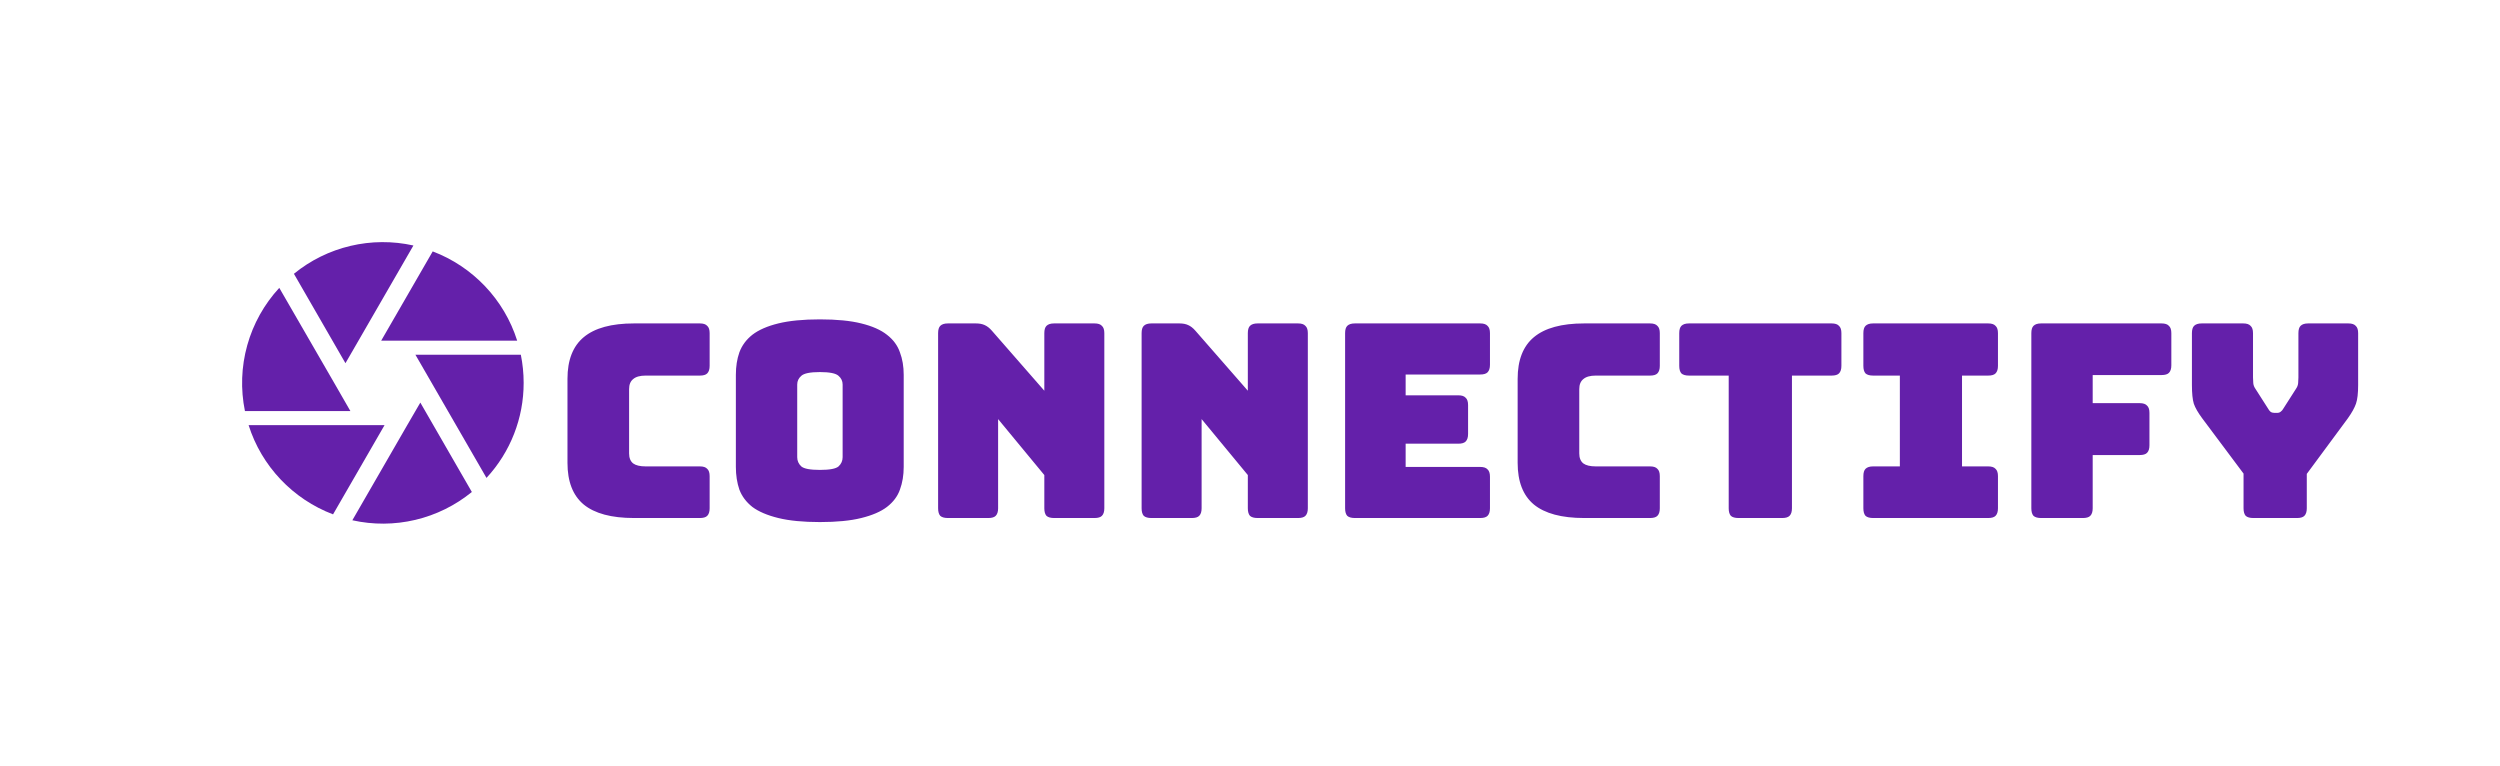 <svg width="222" height="68" viewBox="0 0 222 68" fill="none" xmlns="http://www.w3.org/2000/svg">
<path d="M30.75 32.125L36.712 21.8C34.869 21.388 32.956 21.401 31.117 21.836C29.279 22.271 27.563 23.118 26.1 24.312L30.675 32.25L30.75 32.125ZM45.925 30.25C44.775 26.6 41.987 23.675 38.425 22.325L33.85 30.25H45.925ZM46.25 31.5H36.888L37.25 32.125L43.2 42.438C45.326 40.143 46.505 37.128 46.5 34C46.5 33.138 46.413 32.312 46.25 31.5ZM29.675 34L24.8 25.562C23.461 27.013 22.485 28.761 21.955 30.663C21.425 32.565 21.355 34.566 21.75 36.5H31.113L29.675 34ZM22.075 37.75C23.225 41.4 26.012 44.325 29.575 45.675L34.15 37.75H22.075ZM36.163 37.75L31.288 46.2C33.131 46.612 35.044 46.6 36.883 46.164C38.721 45.729 40.437 44.882 41.9 43.688L37.325 35.75L36.163 37.75Z" fill="#6420AA"/>
<path d="M62.152 46H56.296C54.296 46 52.808 45.6 51.832 44.8C50.872 44 50.392 42.768 50.392 41.104V33.64C50.392 31.976 50.872 30.744 51.832 29.944C52.808 29.128 54.296 28.72 56.296 28.72H62.152C62.456 28.72 62.672 28.792 62.8 28.936C62.944 29.064 63.016 29.28 63.016 29.584V32.488C63.016 32.792 62.944 33.016 62.8 33.16C62.672 33.288 62.456 33.352 62.152 33.352H57.328C56.832 33.352 56.464 33.456 56.224 33.664C55.984 33.856 55.864 34.152 55.864 34.552V40.264C55.864 40.664 55.984 40.96 56.224 41.152C56.464 41.328 56.832 41.416 57.328 41.416H62.152C62.456 41.416 62.672 41.488 62.8 41.632C62.944 41.76 63.016 41.976 63.016 42.28V45.136C63.016 45.44 62.944 45.664 62.8 45.808C62.672 45.936 62.456 46 62.152 46ZM80.249 41.464C80.249 42.2 80.137 42.872 79.913 43.48C79.705 44.072 79.321 44.584 78.761 45.016C78.217 45.432 77.457 45.76 76.481 46C75.521 46.24 74.297 46.36 72.809 46.36C71.321 46.36 70.089 46.24 69.113 46C68.137 45.76 67.369 45.432 66.809 45.016C66.265 44.584 65.881 44.072 65.657 43.48C65.449 42.872 65.345 42.2 65.345 41.464V33.28C65.345 32.544 65.449 31.88 65.657 31.288C65.881 30.68 66.265 30.16 66.809 29.728C67.369 29.296 68.137 28.96 69.113 28.72C70.089 28.48 71.321 28.36 72.809 28.36C74.297 28.36 75.521 28.48 76.481 28.72C77.457 28.96 78.217 29.296 78.761 29.728C79.321 30.16 79.705 30.68 79.913 31.288C80.137 31.88 80.249 32.544 80.249 33.28V41.464ZM70.793 40.6C70.793 40.92 70.913 41.192 71.153 41.416C71.393 41.624 71.945 41.728 72.809 41.728C73.673 41.728 74.225 41.624 74.465 41.416C74.705 41.192 74.825 40.92 74.825 40.6V34.144C74.825 33.84 74.705 33.584 74.465 33.376C74.225 33.152 73.673 33.04 72.809 33.04C71.945 33.04 71.393 33.152 71.153 33.376C70.913 33.584 70.793 33.84 70.793 34.144V40.6ZM87.768 46H84.168C83.864 46 83.64 45.936 83.496 45.808C83.368 45.664 83.304 45.44 83.304 45.136V29.584C83.304 29.28 83.368 29.064 83.496 28.936C83.64 28.792 83.864 28.72 84.168 28.72H86.664C86.968 28.72 87.224 28.768 87.432 28.864C87.656 28.96 87.872 29.128 88.08 29.368L92.736 34.696V29.584C92.736 29.28 92.8 29.064 92.928 28.936C93.072 28.792 93.296 28.72 93.6 28.72H97.2C97.504 28.72 97.72 28.792 97.848 28.936C97.992 29.064 98.064 29.28 98.064 29.584V45.136C98.064 45.44 97.992 45.664 97.848 45.808C97.72 45.936 97.504 46 97.2 46H93.6C93.296 46 93.072 45.936 92.928 45.808C92.8 45.664 92.736 45.44 92.736 45.136V42.184L88.632 37.216V45.136C88.632 45.44 88.56 45.664 88.416 45.808C88.288 45.936 88.072 46 87.768 46ZM105.839 46H102.239C101.935 46 101.711 45.936 101.567 45.808C101.439 45.664 101.375 45.44 101.375 45.136V29.584C101.375 29.28 101.439 29.064 101.567 28.936C101.711 28.792 101.935 28.72 102.239 28.72H104.735C105.039 28.72 105.295 28.768 105.503 28.864C105.727 28.96 105.943 29.128 106.151 29.368L110.807 34.696V29.584C110.807 29.28 110.871 29.064 110.999 28.936C111.143 28.792 111.367 28.72 111.671 28.72H115.271C115.575 28.72 115.791 28.792 115.919 28.936C116.063 29.064 116.135 29.28 116.135 29.584V45.136C116.135 45.44 116.063 45.664 115.919 45.808C115.791 45.936 115.575 46 115.271 46H111.671C111.367 46 111.143 45.936 110.999 45.808C110.871 45.664 110.807 45.44 110.807 45.136V42.184L106.703 37.216V45.136C106.703 45.44 106.631 45.664 106.487 45.808C106.359 45.936 106.143 46 105.839 46ZM131.445 46H120.309C120.005 46 119.781 45.936 119.637 45.808C119.509 45.664 119.445 45.44 119.445 45.136V29.584C119.445 29.28 119.509 29.064 119.637 28.936C119.781 28.792 120.005 28.72 120.309 28.72H131.445C131.749 28.72 131.965 28.792 132.093 28.936C132.237 29.064 132.309 29.28 132.309 29.584V32.392C132.309 32.696 132.237 32.92 132.093 33.064C131.965 33.192 131.749 33.256 131.445 33.256H124.821V35.104H129.501C129.805 35.104 130.021 35.176 130.149 35.32C130.293 35.448 130.365 35.664 130.365 35.968V38.536C130.365 38.84 130.293 39.064 130.149 39.208C130.021 39.336 129.805 39.4 129.501 39.4H124.821V41.464H131.445C131.749 41.464 131.965 41.536 132.093 41.68C132.237 41.808 132.309 42.024 132.309 42.328V45.136C132.309 45.44 132.237 45.664 132.093 45.808C131.965 45.936 131.749 46 131.445 46ZM146.527 46H140.671C138.671 46 137.183 45.6 136.207 44.8C135.247 44 134.767 42.768 134.767 41.104V33.64C134.767 31.976 135.247 30.744 136.207 29.944C137.183 29.128 138.671 28.72 140.671 28.72H146.527C146.831 28.72 147.047 28.792 147.175 28.936C147.319 29.064 147.391 29.28 147.391 29.584V32.488C147.391 32.792 147.319 33.016 147.175 33.16C147.047 33.288 146.831 33.352 146.527 33.352H141.703C141.207 33.352 140.839 33.456 140.599 33.664C140.359 33.856 140.239 34.152 140.239 34.552V40.264C140.239 40.664 140.359 40.96 140.599 41.152C140.839 41.328 141.207 41.416 141.703 41.416H146.527C146.831 41.416 147.047 41.488 147.175 41.632C147.319 41.76 147.391 41.976 147.391 42.28V45.136C147.391 45.44 147.319 45.664 147.175 45.808C147.047 45.936 146.831 46 146.527 46ZM158.261 46H154.373C154.069 46 153.845 45.936 153.701 45.808C153.573 45.664 153.509 45.44 153.509 45.136V33.352H149.981C149.677 33.352 149.453 33.288 149.309 33.16C149.181 33.016 149.117 32.792 149.117 32.488V29.584C149.117 29.28 149.181 29.064 149.309 28.936C149.453 28.792 149.677 28.72 149.981 28.72H162.653C162.957 28.72 163.173 28.792 163.301 28.936C163.445 29.064 163.517 29.28 163.517 29.584V32.488C163.517 32.792 163.445 33.016 163.301 33.16C163.173 33.288 162.957 33.352 162.653 33.352H159.125V45.136C159.125 45.44 159.053 45.664 158.909 45.808C158.781 45.936 158.565 46 158.261 46ZM166.331 46C166.027 46 165.803 45.936 165.659 45.808C165.531 45.664 165.467 45.44 165.467 45.136V42.28C165.467 41.976 165.531 41.76 165.659 41.632C165.803 41.488 166.027 41.416 166.331 41.416H168.707V33.352H166.331C166.027 33.352 165.803 33.288 165.659 33.16C165.531 33.016 165.467 32.792 165.467 32.488V29.584C165.467 29.28 165.531 29.064 165.659 28.936C165.803 28.792 166.027 28.72 166.331 28.72H176.555C176.859 28.72 177.075 28.792 177.203 28.936C177.347 29.064 177.419 29.28 177.419 29.584V32.488C177.419 32.792 177.347 33.016 177.203 33.16C177.075 33.288 176.859 33.352 176.555 33.352H174.227V41.416H176.555C176.859 41.416 177.075 41.488 177.203 41.632C177.347 41.76 177.419 41.976 177.419 42.28V45.136C177.419 45.44 177.347 45.664 177.203 45.808C177.075 45.936 176.859 46 176.555 46H166.331ZM184.967 46H181.247C180.943 46 180.719 45.936 180.575 45.808C180.447 45.664 180.383 45.44 180.383 45.136V29.584C180.383 29.28 180.447 29.064 180.575 28.936C180.719 28.792 180.943 28.72 181.247 28.72H191.951C192.255 28.72 192.471 28.792 192.599 28.936C192.743 29.064 192.815 29.28 192.815 29.584V32.44C192.815 32.744 192.743 32.968 192.599 33.112C192.471 33.24 192.255 33.304 191.951 33.304H185.831V35.8H190.007C190.311 35.8 190.527 35.872 190.655 36.016C190.799 36.144 190.871 36.36 190.871 36.664V39.544C190.871 39.848 190.799 40.072 190.655 40.216C190.527 40.344 190.311 40.408 190.007 40.408H185.831V45.136C185.831 45.44 185.759 45.664 185.615 45.808C185.487 45.936 185.271 46 184.967 46ZM204.483 42.568H199.611L195.555 37.144C195.187 36.648 194.939 36.216 194.811 35.848C194.699 35.48 194.643 34.928 194.643 34.192V29.584C194.643 29.28 194.707 29.064 194.835 28.936C194.979 28.792 195.203 28.72 195.507 28.72H199.203C199.507 28.72 199.723 28.792 199.851 28.936C199.995 29.064 200.067 29.28 200.067 29.584V33.52C200.067 33.68 200.075 33.848 200.091 34.024C200.107 34.2 200.171 34.368 200.283 34.528L201.387 36.256C201.467 36.4 201.547 36.504 201.627 36.568C201.723 36.632 201.835 36.664 201.963 36.664H202.203C202.331 36.664 202.435 36.632 202.515 36.568C202.611 36.504 202.699 36.4 202.779 36.256L203.883 34.528C203.995 34.368 204.059 34.2 204.075 34.024C204.091 33.848 204.099 33.68 204.099 33.52V29.584C204.099 29.28 204.163 29.064 204.291 28.936C204.435 28.792 204.659 28.72 204.963 28.72H208.539C208.843 28.72 209.059 28.792 209.187 28.936C209.331 29.064 209.403 29.28 209.403 29.584V34.192C209.403 34.928 209.339 35.48 209.211 35.848C209.083 36.216 208.843 36.648 208.491 37.144L204.483 42.568ZM203.979 46H200.091C199.787 46 199.563 45.936 199.419 45.808C199.291 45.664 199.227 45.44 199.227 45.136V40.624H204.843V45.136C204.843 45.44 204.771 45.664 204.627 45.808C204.499 45.936 204.283 46 203.979 46Z" fill="#6420AA"/>
</svg>
